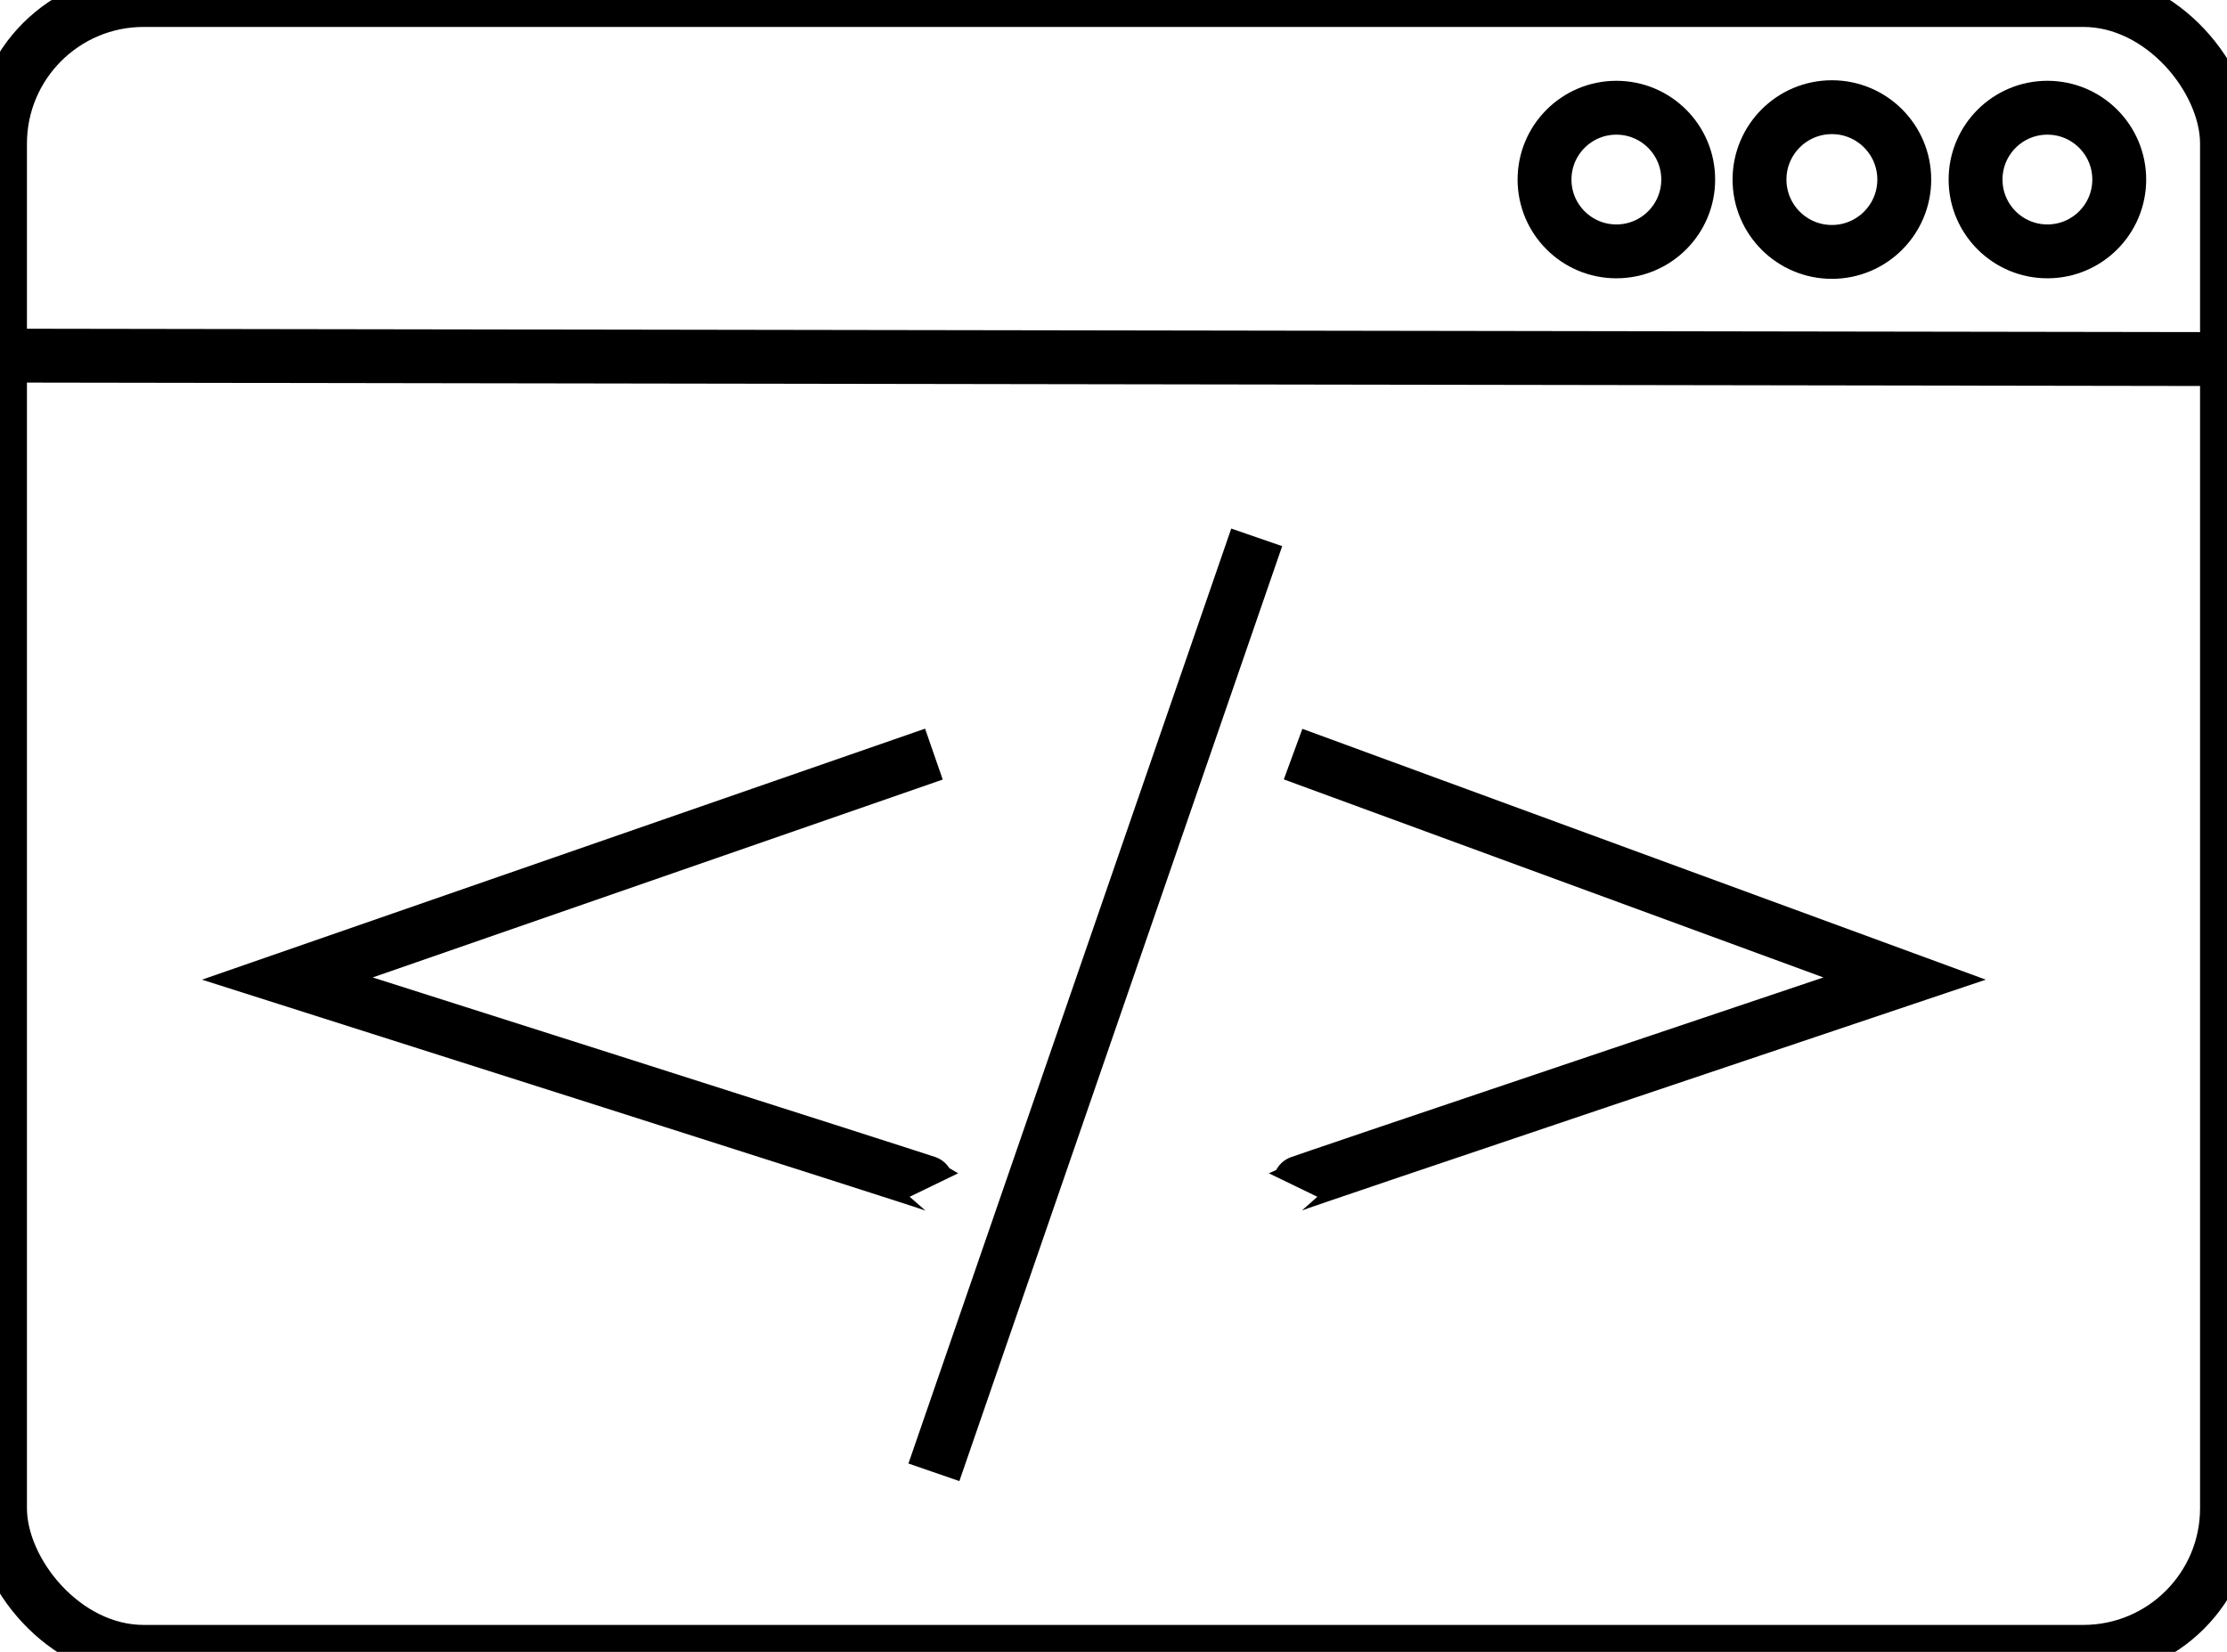 <?xml version="1.0" encoding="utf-8"?>
<svg viewBox="0 0 62 46" xmlns="http://www.w3.org/2000/svg">
  <defs>
    <linearGradient gradientUnits="userSpaceOnUse" x1="31" y1="0" x2="31" y2="46" id="gradient-0" gradientTransform="matrix(-0.584, -0.812, 1.304, -0.957, 19.091, 70.174)">
      <stop offset="0" style="stop-color: color(a98-rgb 0.388 0.684 0.547)"/>
      <stop offset="1" style="stop-color: color(a98-rgb 0.151 0.421 0.308)"/>
    </linearGradient>
    <linearGradient gradientUnits="userSpaceOnUse" x1="31.004" y1="9.903" x2="31.004" y2="10" id="gradient-1" gradientTransform="matrix(-0.595, -0.804, 618.555, -453.607, -6106.094, 4561.987)">
      <stop offset="0" style="stop-color: color(a98-rgb 0.388 0.684 0.547)"/>
      <stop offset="1" style="stop-color: color(a98-rgb 0.151 0.421 0.308)"/>
    </linearGradient>
    <linearGradient gradientUnits="userSpaceOnUse" x1="57" y1="3" x2="57" y2="7" id="gradient-2" gradientTransform="matrix(-0.594, -0.804, 15, -11, -10.141, 123.853)">
      <stop offset="0" style="stop-color: color(a98-rgb 0.388 0.684 0.547)"/>
      <stop offset="1" style="stop-color: color(a98-rgb 0.151 0.421 0.308)"/>
    </linearGradient>
    <linearGradient gradientUnits="userSpaceOnUse" x1="51" y1="2.985" x2="51" y2="7.015" id="gradient-3" gradientTransform="matrix(-0.595, -0.804, 14.888, -10.918, -13.088, 118.575)">
      <stop offset="0" style="stop-color: color(a98-rgb 0.388 0.684 0.547)"/>
      <stop offset="1" style="stop-color: color(a98-rgb 0.151 0.421 0.308)"/>
    </linearGradient>
    <linearGradient gradientUnits="userSpaceOnUse" x1="45" y1="3" x2="45" y2="7" id="gradient-4" gradientTransform="matrix(-0.587, -0.81, 15, -11, -17.588, 114.433)">
      <stop offset="0" style="stop-color: color(a98-rgb 0.388 0.684 0.547)"/>
      <stop offset="1" style="stop-color: color(a98-rgb 0.151 0.421 0.308)"/>
    </linearGradient>
    <linearGradient gradientUnits="userSpaceOnUse" x1="14.512" y1="19.917" x2="14.512" y2="37" id="gradient-5" gradientTransform="matrix(-0.617, -0.787, 3.512, -2.576, -55.996, 106.717)">
      <stop offset="0" style="stop-color: color(a98-rgb 0.388 0.684 0.547)"/>
      <stop offset="1" style="stop-color: color(a98-rgb 0.151 0.421 0.308)"/>
    </linearGradient>
    <linearGradient gradientUnits="userSpaceOnUse" x1="47.512" y1="19.917" x2="47.512" y2="37" id="gradient-6" gradientTransform="matrix(0.591, 0.806, -3.512, 2.576, 134.884, -79.616)">
      <stop offset="0" style="stop-color: color(a98-rgb 0.388 0.684 0.547)"/>
      <stop offset="1" style="stop-color: color(a98-rgb 0.151 0.421 0.308)"/>
    </linearGradient>
    <linearGradient gradientUnits="userSpaceOnUse" x1="30.993" y1="13.964" x2="30.993" y2="43" id="gradient-7" gradientTransform="matrix(-0.604, -0.797, 2.066, -1.515, -10.13, 91.857)">
      <stop offset="0" style="stop-color: color(a98-rgb 0.388 0.684 0.547)"/>
      <stop offset="1" style="stop-color: color(a98-rgb 0.151 0.421 0.308)"/>
    </linearGradient>
  </defs>
  <rect style="stroke-width: 1.5px; stroke: url('#gradient-0'); fill: none;" width="62" height="46" rx="4" ry="4" transform="matrix(1, 0, 0, 1, 0, -1.7763568394002505e-15)"/>
  <path style="stroke-width: 1.5px; stroke: url('#gradient-1'); fill: none;" d="M 0.008 9.903 L 62 10" transform="matrix(1, 0, 0, 1, 0, -1.7763568394002505e-15)"/>
  <ellipse style="stroke-width: 1.5px; stroke: url('#gradient-2'); fill: none;" cx="57" cy="5" rx="2" ry="2" transform="matrix(1, 0, 0, 1, 0, -1.7763568394002505e-15)"/>
  <ellipse style="stroke-width: 1.5px; stroke: url('#gradient-3'); fill: none;" cx="51" cy="5" rx="2.015" ry="2.015" transform="matrix(1, 0, 0, 1, 0, -1.7763568394002505e-15)"/>
  <ellipse style="stroke-width: 1.5px; stroke: url('#gradient-4'); fill: none;" cx="45" cy="5" rx="2" ry="2" transform="matrix(1, 0, 0, 1, 0, -1.7763568394002505e-15)"/>
  <path style="stroke-width: 1.5px; stroke: url('#gradient-5'); fill: none;" d="M 26 21 L 8 27.25 C 8 27.25 25.985 32.969 26 33" transform="matrix(1, 0, 0, 1, 0, -1.7763568394002505e-15)"/>
  <path style="stroke-width: 1.5px; stroke: url('#gradient-6'); fill: none;" d="M 53.024 33 L 36 26.75 C 36 26.75 53.009 21.031 53.024 21" transform="matrix(-1, 0, 0, -1, 89.024, 54)"/>
  <path style="stroke-width: 1.5px; stroke: url('#gradient-7'); fill: none;" d="M 34.987 14.964 L 26 41" transform="matrix(1, 0, 0, 1, 0, -1.7763568394002505e-15)"/>
</svg>